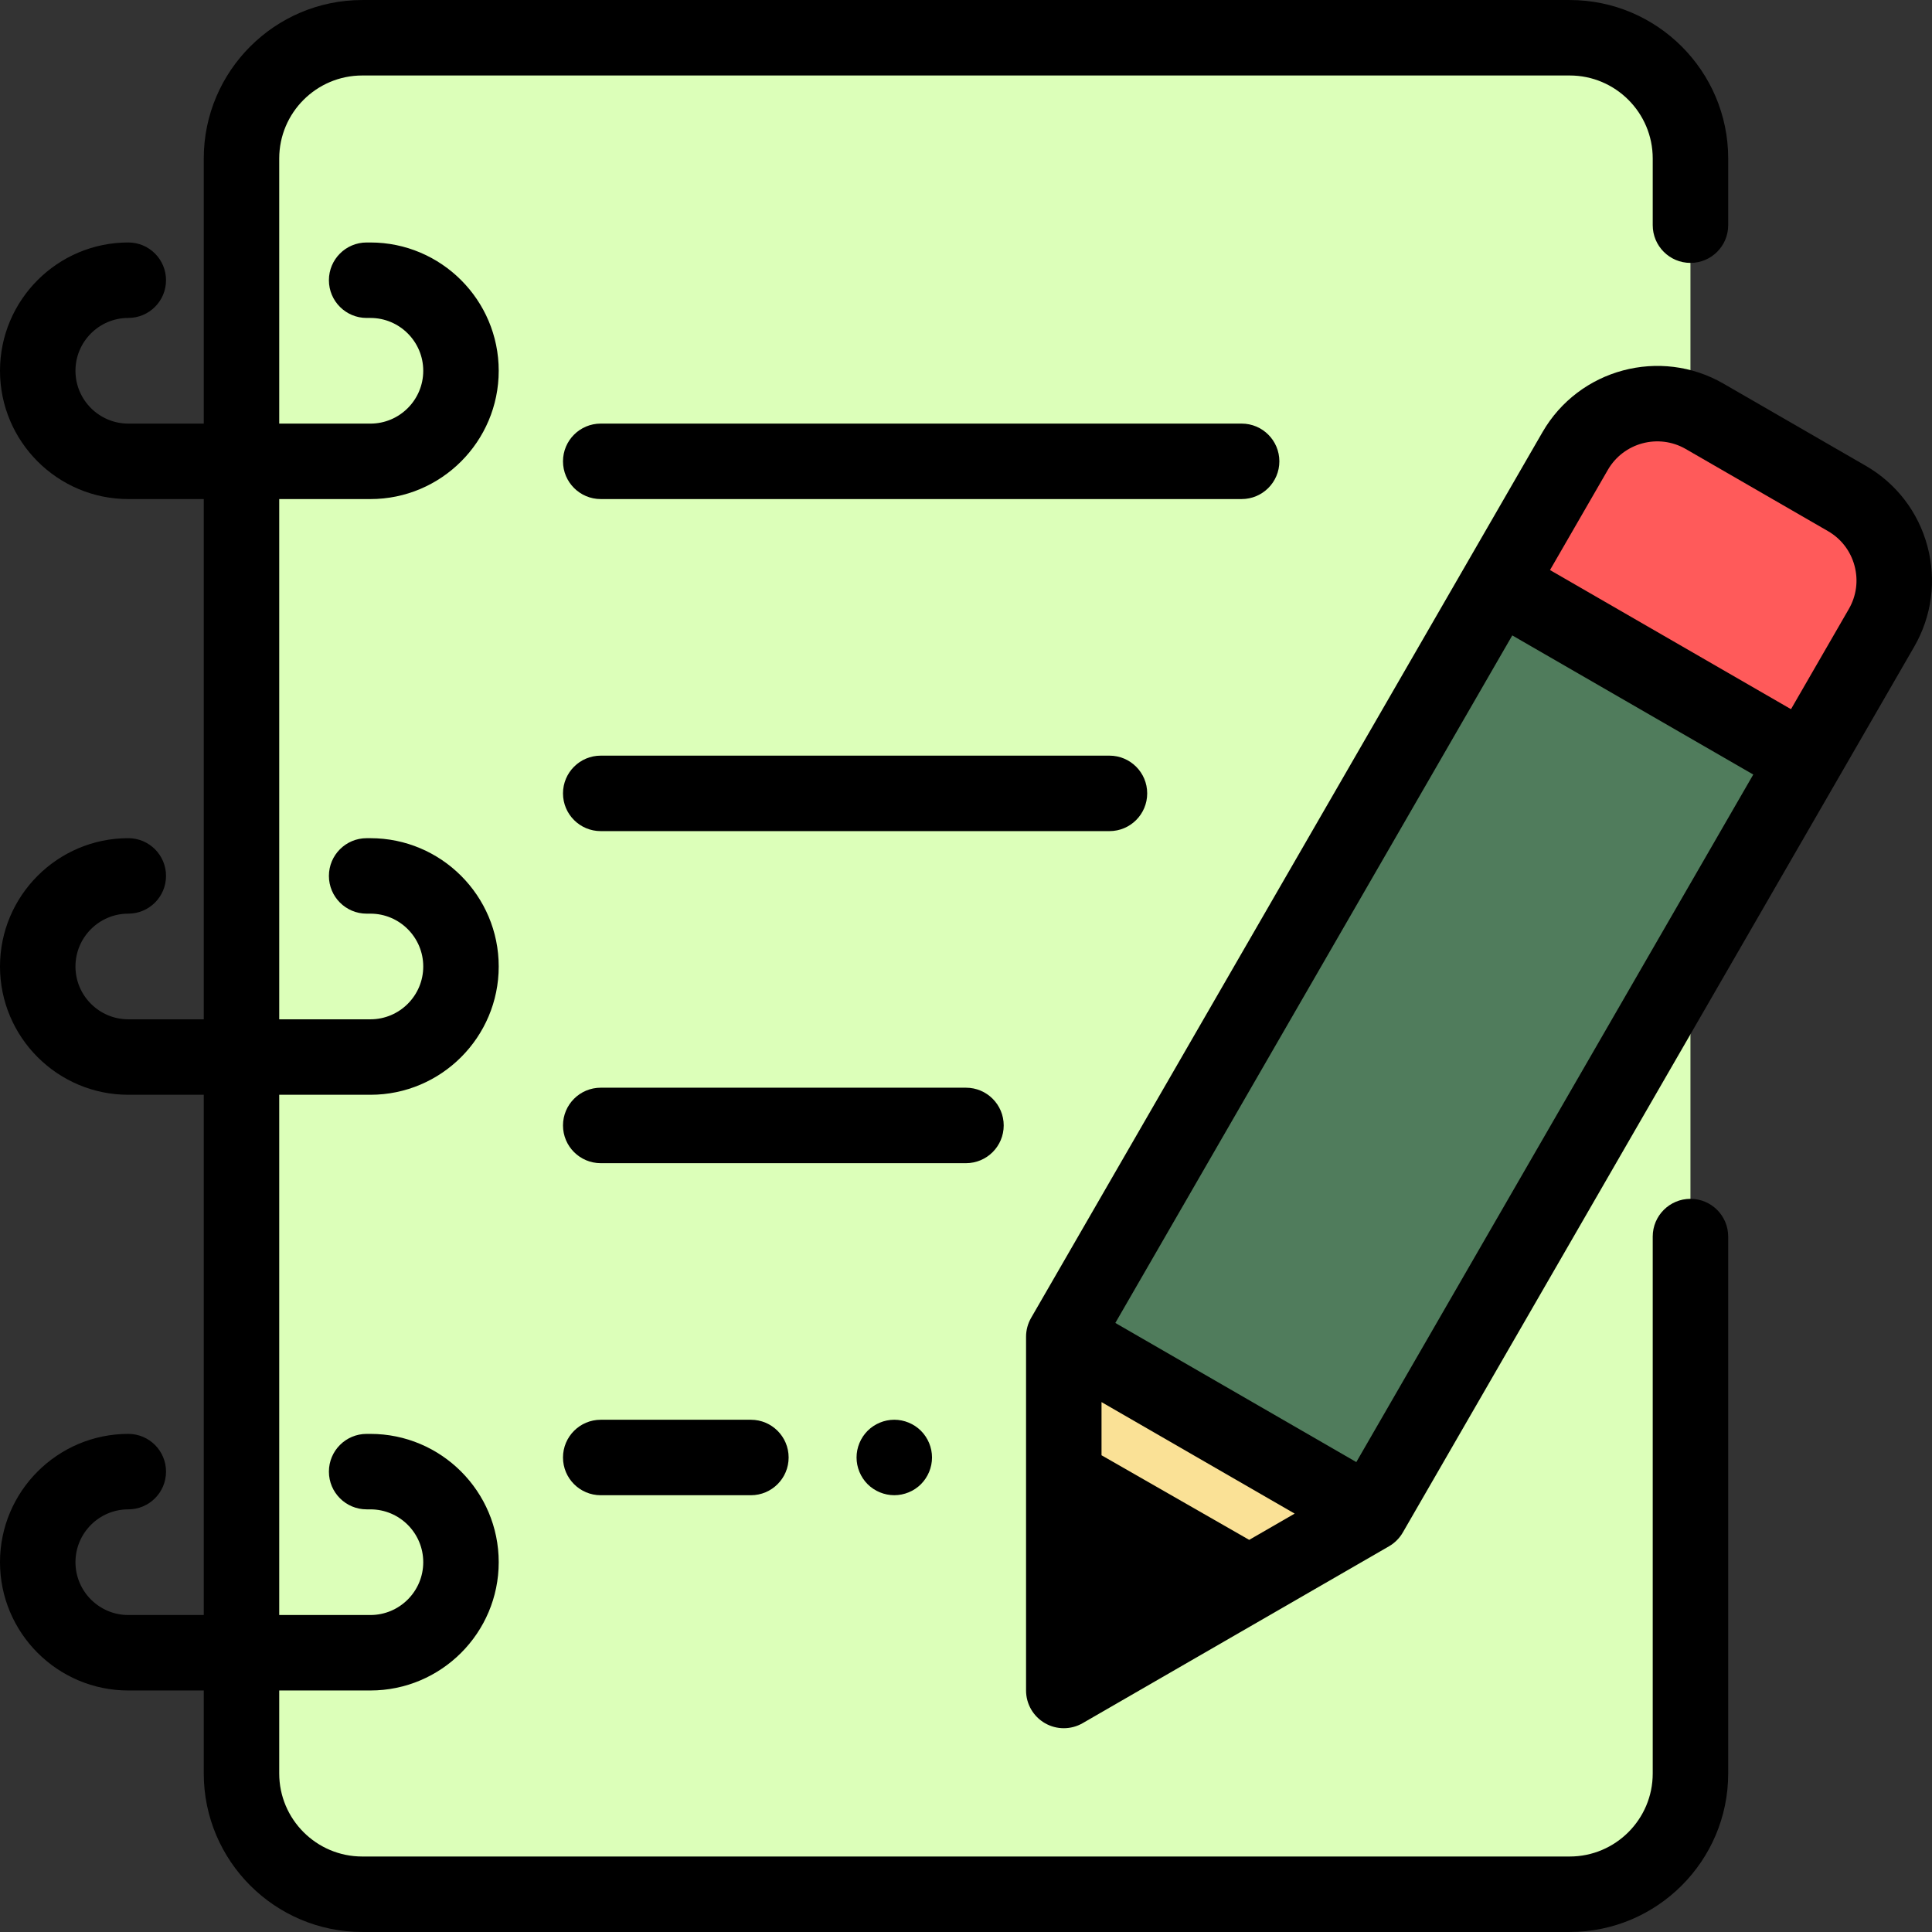 <svg xmlns="http://www.w3.org/2000/svg" xmlns:xlink="http://www.w3.org/1999/xlink" version="1.1" style="" xml:space="preserve" width="512.001" height="512.001"><rect width="100%" height="100%" fill="#333333" stroke="none"/><rect id="backgroundrect" width="100%" height="100%" x="0" y="0" fill="none" stroke="none"/>


























<g class="currentLayer" style=""><title>Layer 1</title><path style="" d="M447.99,59.672V42.005c0-17.673-14.327-31.999-31.999-31.999H95.998  c-17.673,0-31.999,14.327-31.999,31.999v427.991c0,17.673,14.327,31.999,31.999,31.999h319.993  c17.673,0,31.999-14.327,31.999-31.999V338.86V59.672z" id="svg_1" class="" fill="#dcffb9" fill-opacity="1"/><path d="M447.99,317.703c-5.522,0-10,4.477-10,10v142.292c0,12.131-9.869,22-22,22H95.998c-12.131,0-22-9.869-22-22v-22h24.167  c18.748,0,33.999-15.252,33.999-33.999s-15.252-33.999-33.999-33.999h-1c-5.522,0-10,4.477-10,10s4.478,10,10,10h1  c7.72,0,14,6.28,14,14c0,7.72-6.28,14-14,14H73.998V290.127h24.167c18.748,0,33.999-15.252,33.999-33.999  s-15.252-33.999-33.999-33.999h-1c-5.522,0-10,4.477-10,10c0,5.523,4.478,10,10,10h1c7.72,0,14,6.28,14,14c0,7.72-6.28,14-14,14  H73.998v-137.87h24.167c18.748,0,33.999-15.252,33.999-33.999s-15.252-33.999-33.999-33.999h-1c-5.522,0-10,4.477-10,10  c0,5.523,4.478,10,10,10h1c7.72,0,14,6.28,14,14s-6.28,14-14,14H73.998V42.005c0-12.131,9.869-22,22-22h319.993  c12.131,0,22,9.869,22,22v17.667c0,5.523,4.478,10,10,10s10-4.477,10-10V42.005c0-23.159-18.841-41.999-41.999-41.999H95.998  c-23.159,0-41.999,18.841-41.999,41.999v70.252h-20c-7.72,0-14-6.28-14-14s6.28-14,14-14c5.522,0,10-4.477,10-10  c0-5.523-4.478-10-10-10C15.252,64.258,0,79.51,0,98.258s15.252,33.999,33.999,33.999h20v137.87h-20c-7.72,0-14-6.28-14-14  c0-7.72,6.28-14,14-14c5.522,0,10-4.477,10-10c0-5.523-4.478-10-10-10C15.252,222.128,0,237.38,0,256.127  s15.252,33.999,33.999,33.999h20v137.87h-20c-7.72,0-14-6.28-14-14c0-7.72,6.28-14,14-14c5.522,0,10-4.477,10-10s-4.478-10-10-10  C15.252,379.998,0,395.249,0,413.997s15.252,33.999,33.999,33.999h20v22c0,23.159,18.841,41.999,41.999,41.999h319.993  c23.158,0,41.999-18.841,41.999-41.999V327.703C457.99,322.18,453.512,317.703,447.99,317.703z" id="svg_2"/><path d="M229.925,379.177c-1.86,1.87-2.93,4.44-2.93,7.07c0,2.64,1.069,5.21,2.93,7.08c1.86,1.86,4.44,2.92,7.07,2.92  c2.63,0,5.21-1.06,7.069-2.92c1.86-1.87,2.931-4.44,2.931-7.08c0-2.63-1.07-5.2-2.931-7.07c-1.859-1.86-4.439-2.93-7.069-2.93  C234.354,376.248,231.785,377.318,229.925,379.177z" id="svg_3"/><path d="M159.2,376.252c-5.522,0-10,4.477-10,10s4.478,10,10,10h39.796c5.522,0,10-4.477,10-10s-4.478-10-10-10H159.2z" id="svg_4"/><path d="M265.994,298.253c0-5.523-4.478-10-10-10H159.2c-5.522,0-10,4.477-10,10s4.478,10,10,10h96.795  C261.516,308.253,265.994,303.776,265.994,298.253z" id="svg_5"/><path d="M304.019,210.255c0-5.523-4.478-10-10-10H159.2c-5.522,0-10,4.477-10,10s4.478,10,10,10h134.82  C299.543,220.255,304.019,215.778,304.019,210.255z" id="svg_6"/><path d="M339.044,122.257c0-5.523-4.478-10-10-10H159.2c-5.522,0-10,4.477-10,10c0,5.523,4.478,10,10,10h169.844  C334.566,132.257,339.044,127.78,339.044,122.257z" id="svg_7"/><path style="" d="M281.915,354.254v93.742l81.183-46.871l135.523-234.733c6.934-12.01,2.819-27.366-9.191-34.3  l-37.692-21.762c-12.01-6.934-27.366-2.819-34.3,9.191L281.915,354.254z" id="svg_8" class="" fill-opacity="1" fill="#507c5c"/><path style="fill:#FF5A5A;" d="M489.431,132.092l-37.692-21.762c-12.01-6.934-27.366-2.819-34.3,9.191l-19.883,34.437l3.373,2.979  l72.165,41.665l5.319,2.791l20.208-35C505.555,154.382,501.44,139.025,489.431,132.092z" id="svg_9"/><polygon style="fill:#FAE196;" points="363.098,401.125 281.915,354.254 281.915,447.996 " id="svg_10" class=""/><polygon style="" points="319.107,421.412 273.062,394.829 273.062,447.996 " class="" id="svg_27" fill="#000000" fill-opacity="1"/><path d="M510.789,144.75c-2.427-9.059-8.236-16.63-16.358-21.319l-37.691-21.763c-16.767-9.679-38.281-3.913-47.961,12.852  L273.256,349.254c-0.878,1.52-1.34,3.245-1.34,5v93.742c0,3.573,1.906,6.874,5,8.66c1.547,0.893,3.273,1.34,5,1.34  s3.453-0.447,5-1.34l81.183-46.871c1.521-0.877,2.782-2.14,3.66-3.66l135.522-234.733C511.97,163.27,513.217,153.809,510.789,144.75  z M331.051,408.081l-39.135-22.42v-14.088l51.184,29.55L331.051,408.081z M291.916,408.711l19.097,10.94l-19.097,11.026V408.711z   M359.438,387.466l-63.863-36.871L400.77,168.391l63.863,36.871L359.438,387.466z M489.961,161.391l-15.329,26.55l-63.863-36.871  l15.329-26.549c4.166-7.215,13.426-9.695,20.642-5.531l37.691,21.762c3.495,2.018,5.995,5.276,7.04,9.175  C492.516,153.826,491.979,157.896,489.961,161.391z" id="svg_11" class=""/><g id="svg_12">
</g><g id="svg_13">
</g><g id="svg_14">
</g><g id="svg_15">
</g><g id="svg_16">
</g><g id="svg_17">
</g><g id="svg_18">
</g><g id="svg_19">
</g><g id="svg_20">
</g><g id="svg_21">
</g><g id="svg_22">
</g><g id="svg_23">
</g><g id="svg_24">
</g><g id="svg_25">
</g><g id="svg_26">
</g></g></svg>